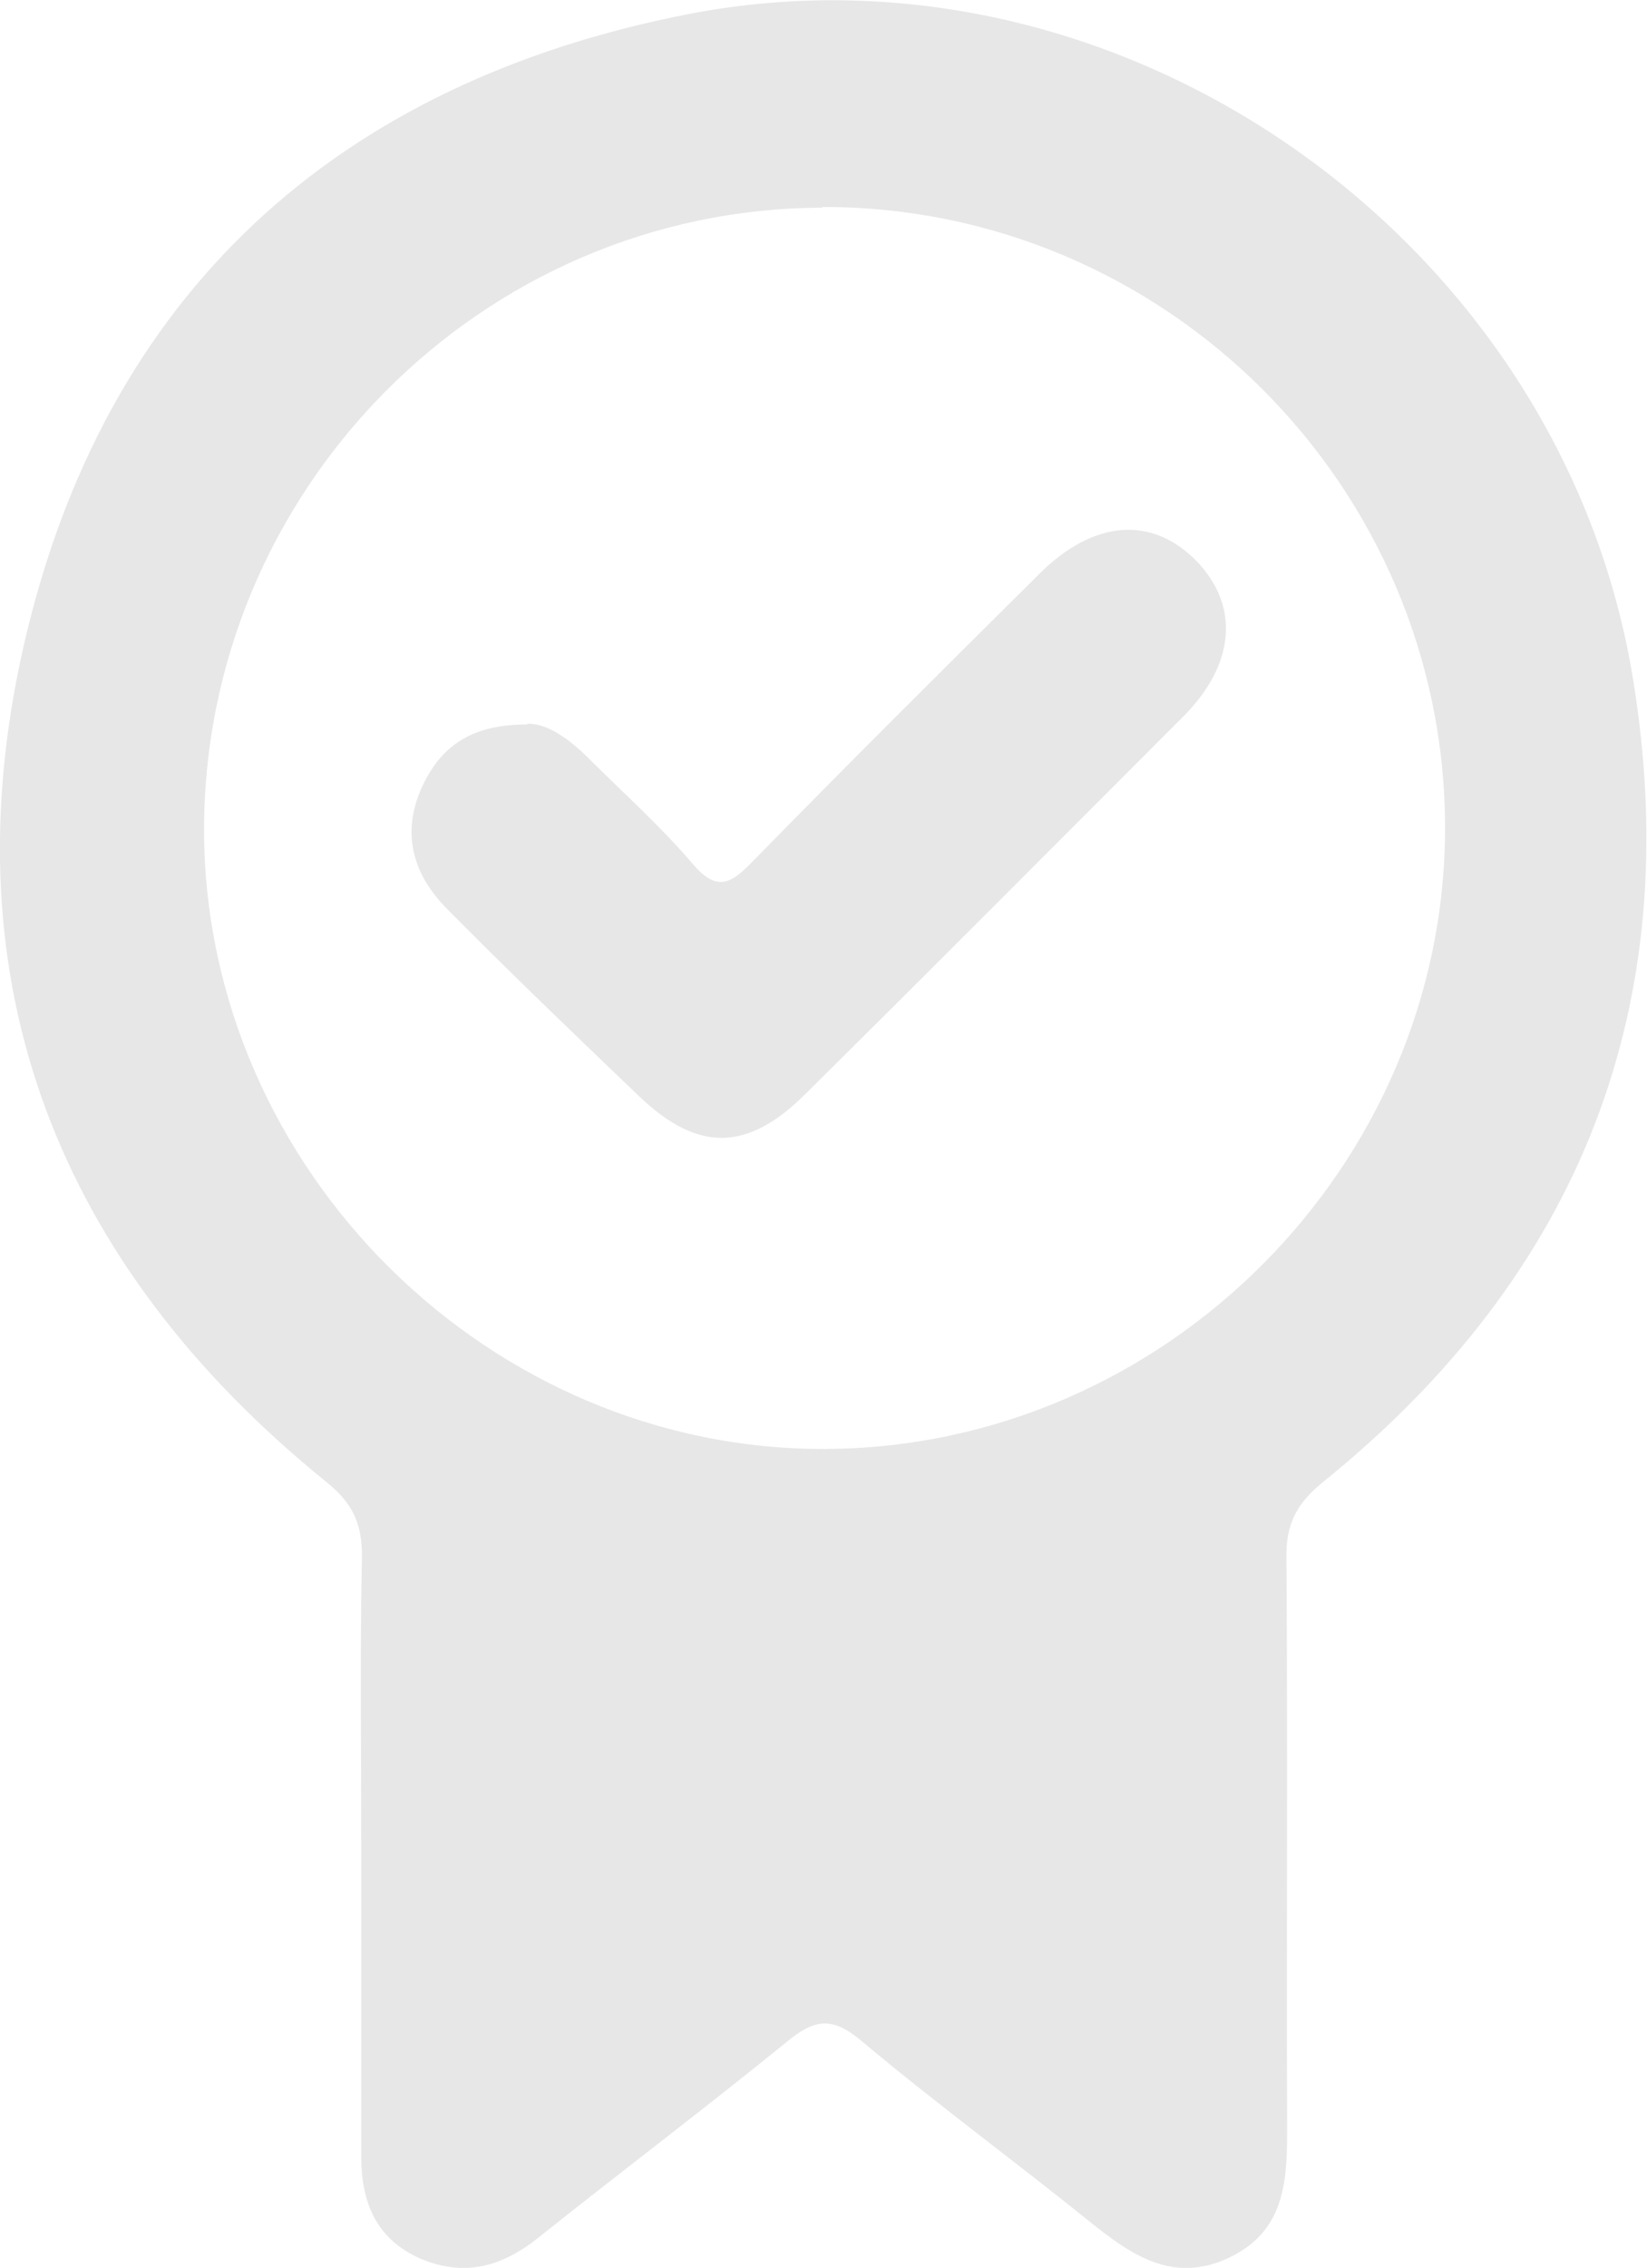 <?xml version="1.0" encoding="UTF-8"?>
<svg id="Capa_1" data-name="Capa 1" xmlns="http://www.w3.org/2000/svg" viewBox="0 0 23.57 32.43">
  <path d="M5.17,26.5c0-1.42-.02-2.83.01-4.25,0-.46-.13-.75-.5-1.05C.83,18.09-.76,14.05.34,9.23,1.49,4.2,4.82,1.18,9.86.2c6.21-1.2,12.49,3.24,13.51,9.51.76,4.66-.75,8.5-4.42,11.47-.39.31-.55.61-.54,1.1.02,2.7,0,5.4.01,8.1,0,.75,0,1.49-.8,1.89-.83.41-1.44-.03-2.05-.52-1.08-.87-2.2-1.69-3.26-2.58-.4-.33-.65-.3-1.04.02-1.18.96-2.39,1.87-3.58,2.82-.52.41-1.05.55-1.67.29-.64-.28-.85-.81-.85-1.46,0-1.44,0-2.88,0-4.33ZM11.77,2.97c-4.88.01-8.87,4.04-8.85,8.94.03,4.82,4.09,8.84,8.91,8.81,4.84-.03,8.85-4.05,8.85-8.88,0-4.89-4.01-8.89-8.91-8.88Z" style="fill: #e7e7e7; stroke-width: 0px;"/>
  <path d="M7.55,10.35c.27-.01.59.21.87.49.5.5,1.03.97,1.49,1.51.34.4.54.3.85-.02,1.36-1.39,2.73-2.75,4.11-4.12.78-.78,1.62-.84,2.26-.18.61.64.55,1.47-.2,2.22-1.8,1.8-3.59,3.6-5.4,5.39-.83.83-1.54.84-2.38.04-.93-.89-1.86-1.78-2.76-2.69-.5-.51-.66-1.12-.32-1.8.27-.54.7-.83,1.47-.83Z" style="fill: #e7e7e7; stroke-width: 0px;"/>
</svg>